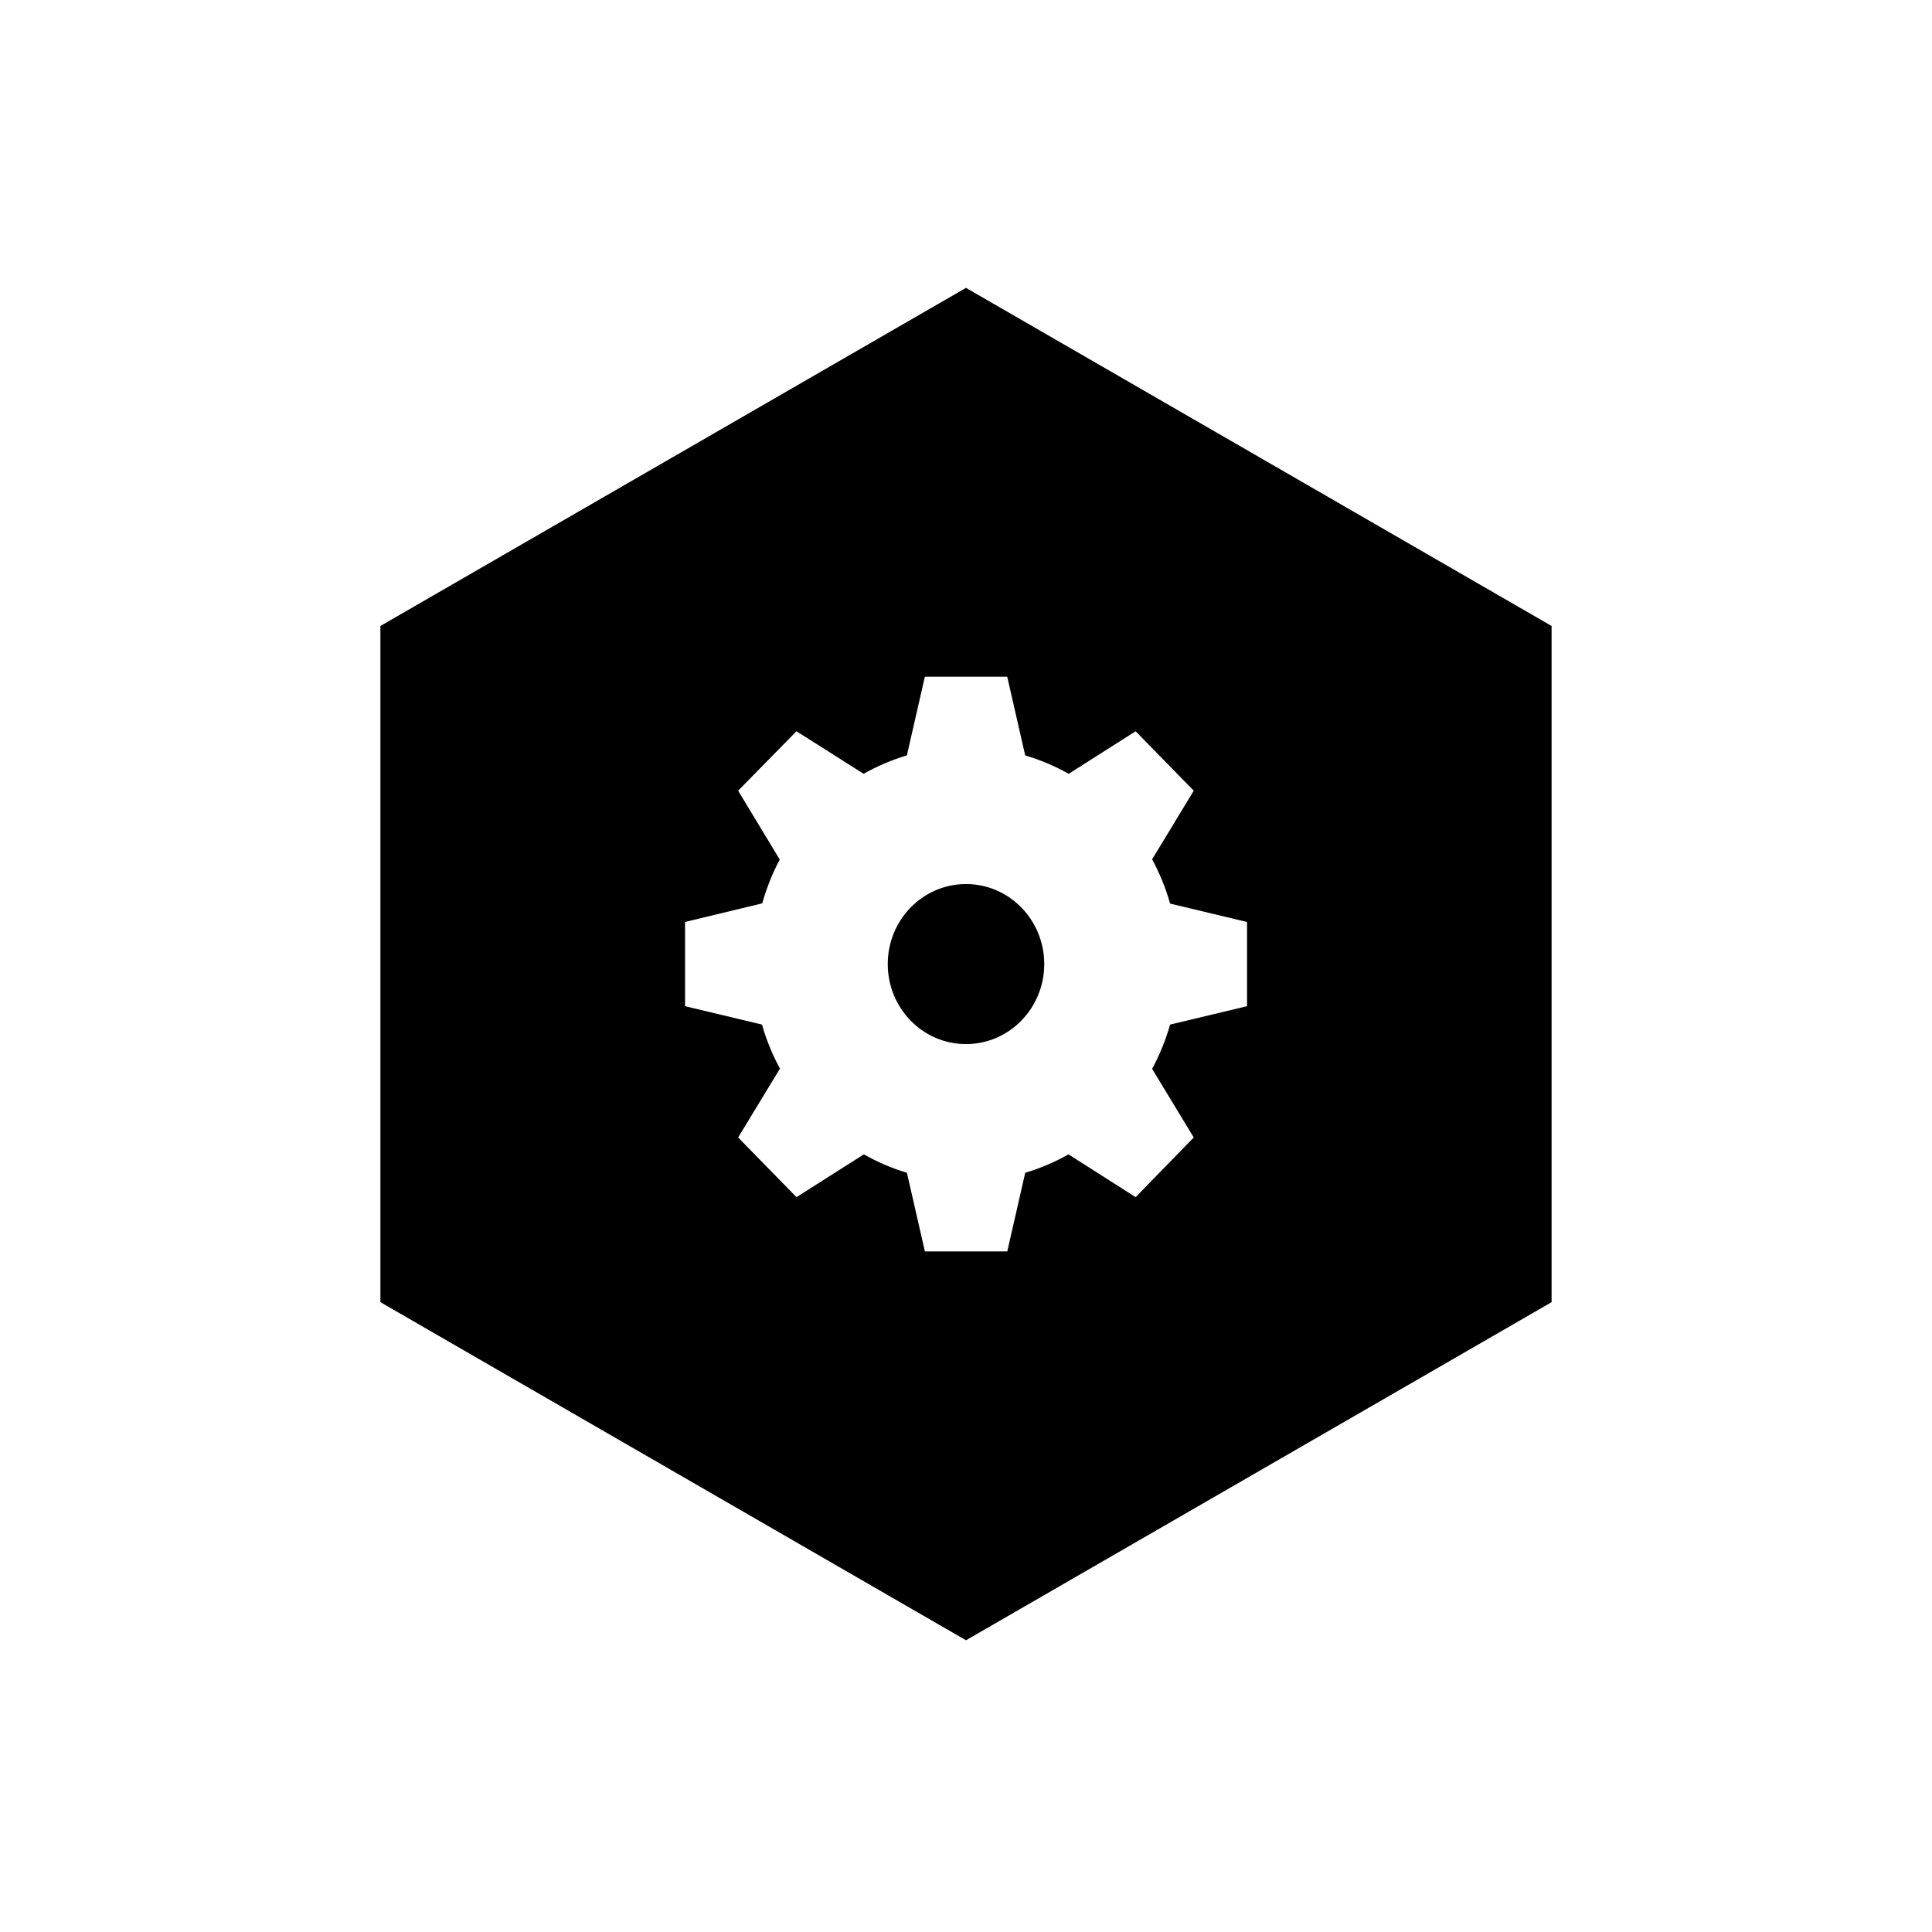 <?xml version="1.0" encoding="UTF-8"?>
<svg id="cog" xmlns="http://www.w3.org/2000/svg" viewBox="0 0 500 500">
  <g id="cog-dark">
    <ellipse cx="250" cy="249.5" rx="20.25" ry="20.71"/>
    <path d="M250,74.5l-151.55,87.5v175l151.55,87.5,151.55-87.5v-175l-151.55-87.5ZM322.73,260.4l-19.91,4.76c-1.14,4.02-2.72,7.86-4.65,11.46l10.77,17.76-15.04,15.44-17.37-11.07c-3.52,1.98-7.27,3.6-11.2,4.76l-4.65,20.36h-21.32l-4.65-20.36c-3.92-1.16-7.64-2.79-11.15-4.76l-17.43,11.07-15.1-15.44,10.82-17.82c-1.93-3.58-3.52-7.39-4.65-11.4l-19.91-4.76v-21.8l19.97-4.81c1.13-3.97,2.64-7.79,4.54-11.34l-10.77-17.82,15.1-15.38,17.37,11.01c3.52-1.98,7.27-3.6,11.2-4.76l4.65-20.36h21.32s4.65,20.36,4.65,20.36c3.95,1.17,7.73,2.77,11.26,4.76l17.32-11.01,15.04,15.38-10.77,17.76c1.94,3.6,3.52,7.43,4.65,11.46l19.91,4.76v21.8Z"/>
  </g>
</svg>